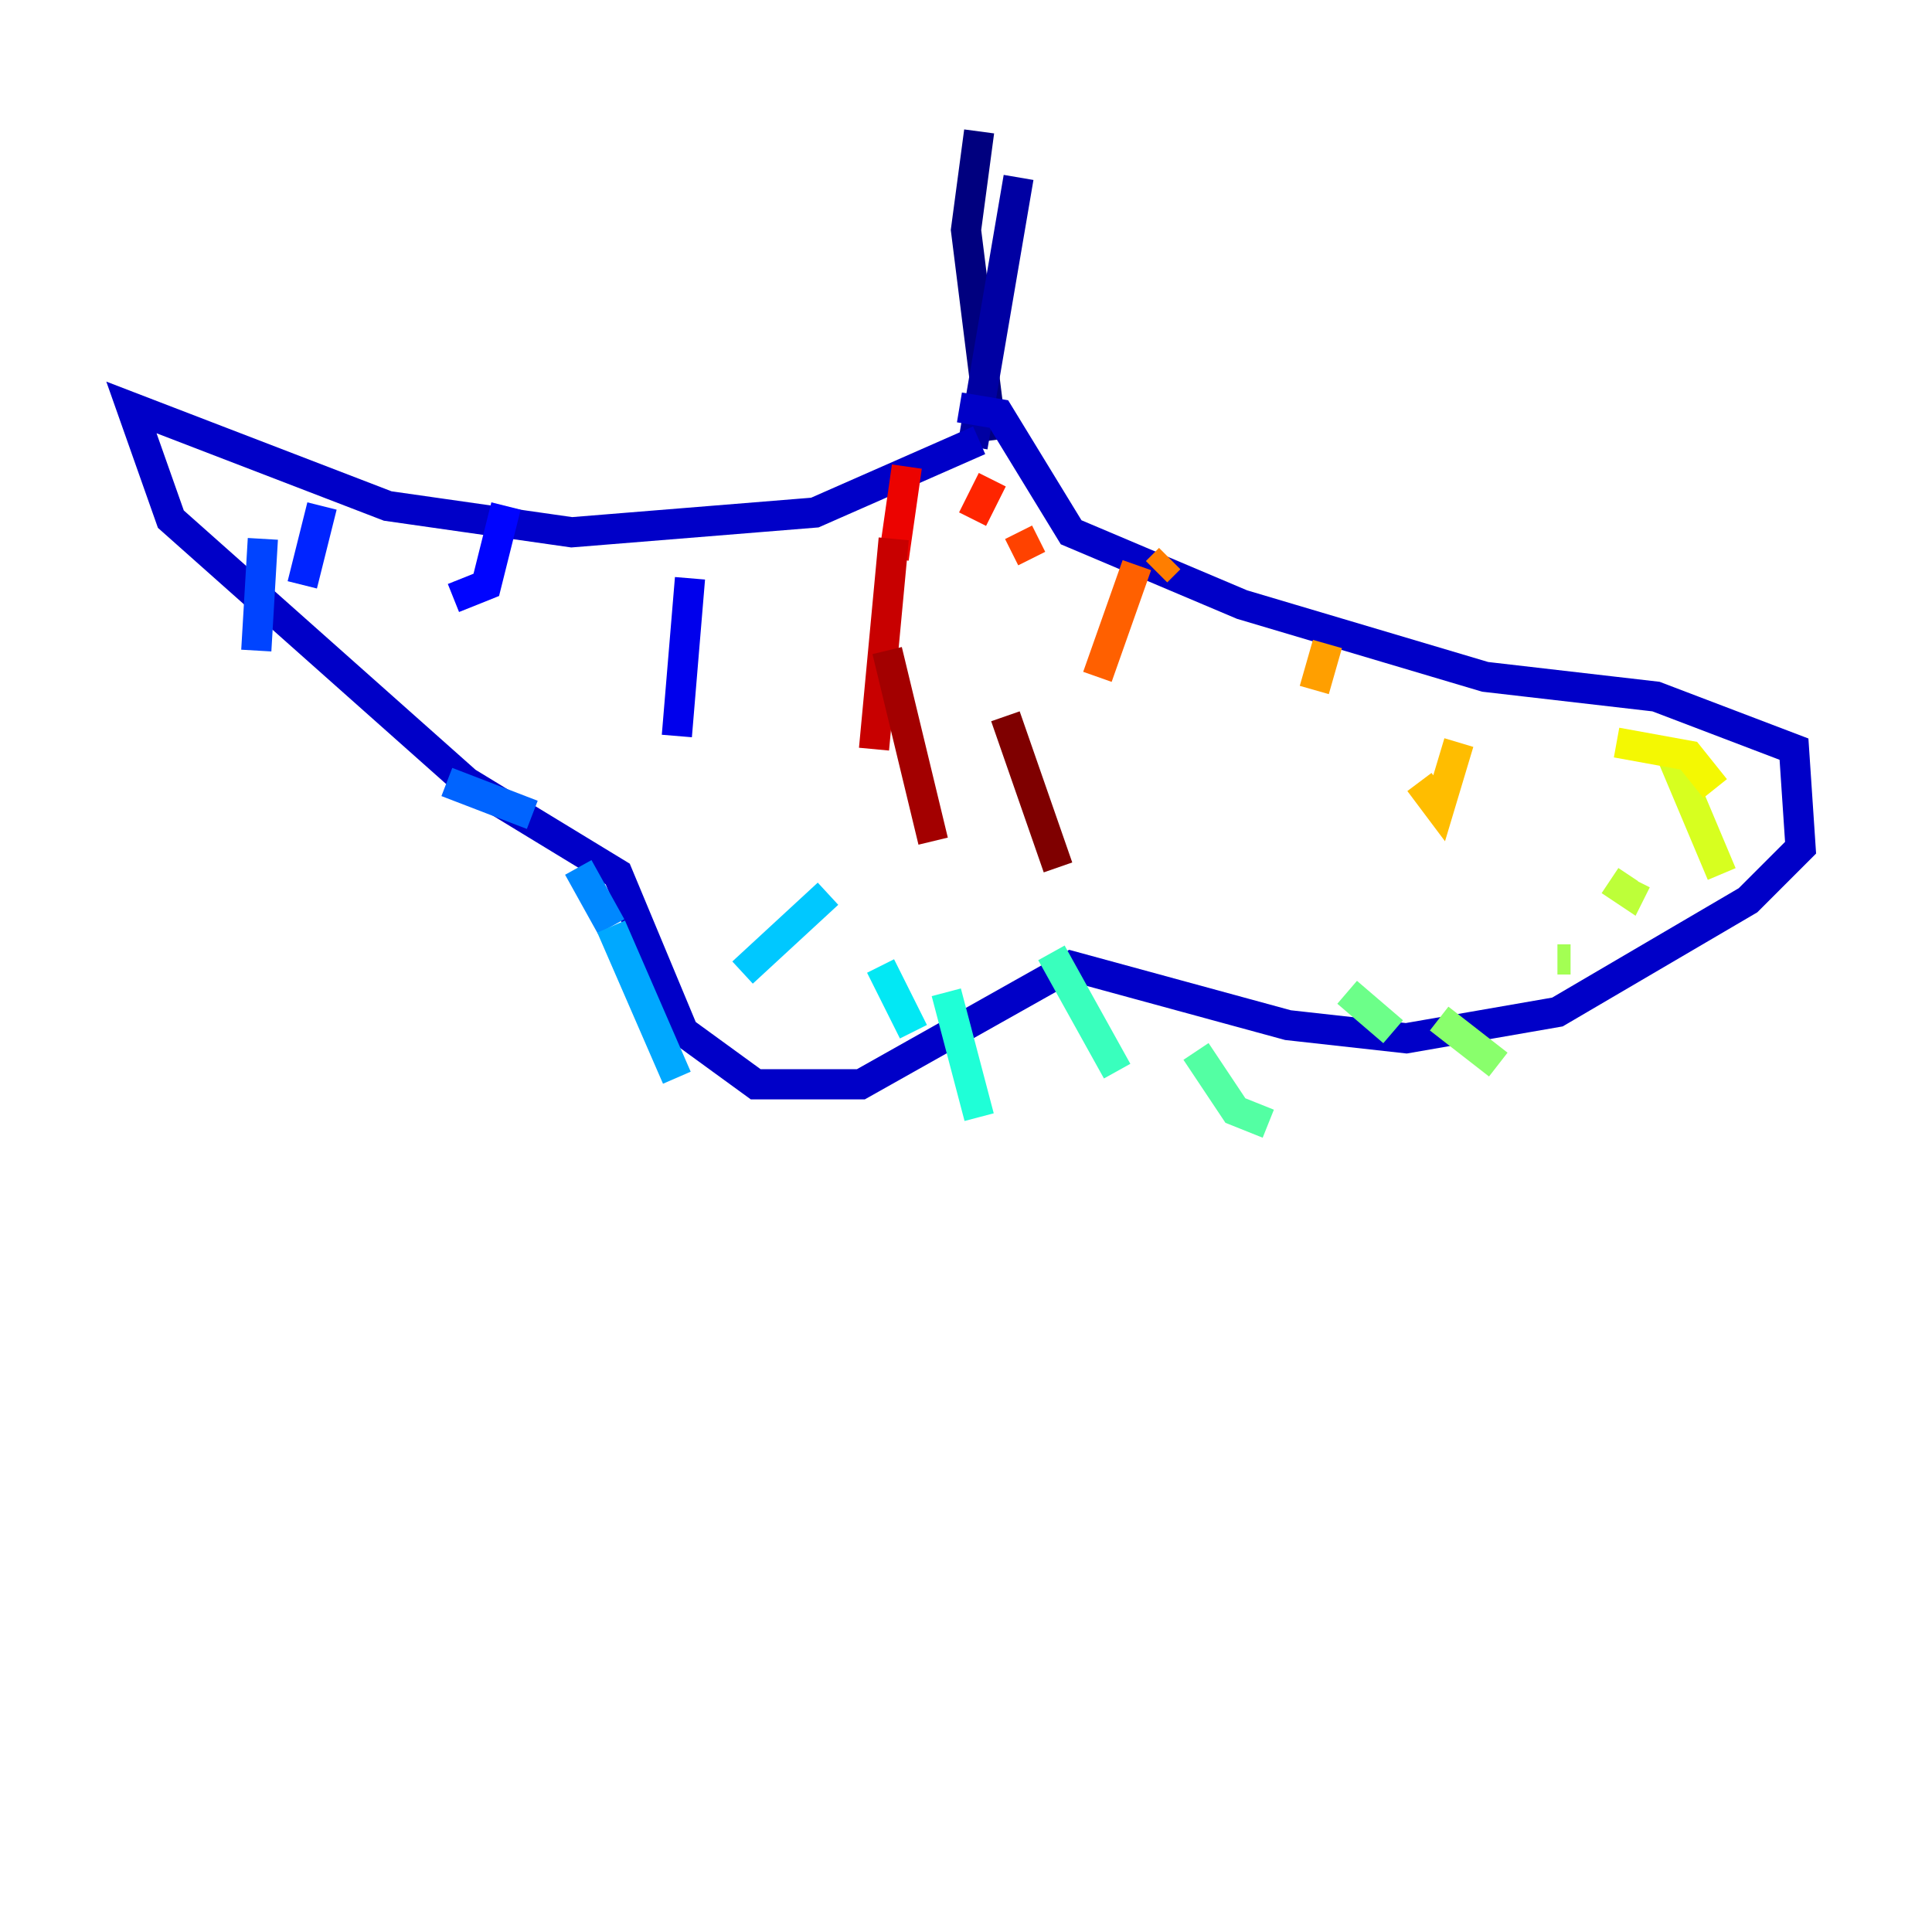<?xml version="1.0" encoding="utf-8" ?>
<svg baseProfile="tiny" height="128" version="1.2" viewBox="0,0,128,128" width="128" xmlns="http://www.w3.org/2000/svg" xmlns:ev="http://www.w3.org/2001/xml-events" xmlns:xlink="http://www.w3.org/1999/xlink"><defs /><polyline fill="none" points="64.871,8.707 64.0,15.238 65.742,29.17" stroke="#00007f" stroke-width="2" /><polyline fill="none" points="67.483,11.755 64.435,29.605" stroke="#0000a3" stroke-width="2" /><polyline fill="none" points="64.871,29.17 53.986,33.959 37.878,35.265 25.687,33.524 8.707,26.993 11.32,34.395 30.912,51.809 40.925,57.905 45.279,68.354 50.068,71.837 57.034,71.837 70.966,64.0 85.333,67.918 93.17,68.789 103.184,67.048 115.809,59.646 119.293,56.163 118.857,49.633 109.714,46.15 98.395,44.843 82.286,40.054 70.966,35.265 66.177,27.429 63.565,26.993" stroke="#0000c8" stroke-width="2" /><polyline fill="none" points="45.714,38.313 44.843,48.762" stroke="#0000ec" stroke-width="2" /><polyline fill="none" points="33.524,33.524 32.218,38.748 30.041,39.619" stroke="#0004ff" stroke-width="2" /><polyline fill="none" points="21.333,33.524 20.027,38.748" stroke="#0024ff" stroke-width="2" /><polyline fill="none" points="17.415,35.701 16.98,43.102" stroke="#0044ff" stroke-width="2" /><polyline fill="none" points="29.605,51.809 35.265,53.986" stroke="#0064ff" stroke-width="2" /><polyline fill="none" points="38.313,57.469 40.49,61.388" stroke="#0088ff" stroke-width="2" /><polyline fill="none" points="40.49,61.388 44.843,71.401" stroke="#00a8ff" stroke-width="2" /><polyline fill="none" points="49.197,64.435 54.857,59.211" stroke="#00c8ff" stroke-width="2" /><polyline fill="none" points="58.34,64.0 60.517,68.354" stroke="#02e8f4" stroke-width="2" /><polyline fill="none" points="62.694,65.742 64.871,74.014" stroke="#1fffd7" stroke-width="2" /><polyline fill="none" points="69.66,63.129 74.014,70.966" stroke="#39ffbd" stroke-width="2" /><polyline fill="none" points="79.238,69.66 81.85,73.578 84.027,74.449" stroke="#53ffa3" stroke-width="2" /><polyline fill="none" points="89.252,65.742 92.299,68.354" stroke="#6cff89" stroke-width="2" /><polyline fill="none" points="95.347,67.483 99.265,70.531" stroke="#89ff6c" stroke-width="2" /><polyline fill="none" points="103.184,63.565 104.054,63.565" stroke="#a3ff53" stroke-width="2" /><polyline fill="none" points="106.667,58.34 107.973,59.211 108.408,58.34" stroke="#bdff39" stroke-width="2" /><polyline fill="none" points="110.585,49.633 114.068,57.905" stroke="#d7ff1f" stroke-width="2" /><polyline fill="none" points="113.633,52.245 111.891,50.068 107.102,49.197" stroke="#f4f802" stroke-width="2" /><polyline fill="none" points="97.524,46.15 97.524,46.15" stroke="#ffda00" stroke-width="2" /><polyline fill="none" points="96.653,49.197 95.347,53.551 94.041,51.809" stroke="#ffbd00" stroke-width="2" /><polyline fill="none" points="87.946,42.667 87.075,45.714" stroke="#ff9f00" stroke-width="2" /><polyline fill="none" points="77.497,37.007 76.626,37.878" stroke="#ff7e00" stroke-width="2" /><polyline fill="none" points="75.32,37.442 72.707,44.843" stroke="#ff6000" stroke-width="2" /><polyline fill="none" points="68.354,37.007 67.483,35.265" stroke="#ff4200" stroke-width="2" /><polyline fill="none" points="65.742,31.782 64.435,34.395" stroke="#ff2500" stroke-width="2" /><polyline fill="none" points="60.082,30.912 59.211,37.007" stroke="#ec0300" stroke-width="2" /><polyline fill="none" points="59.211,35.701 57.905,49.633" stroke="#c80000" stroke-width="2" /><polyline fill="none" points="58.776,43.102 61.823,55.728" stroke="#a30000" stroke-width="2" /><polyline fill="none" points="66.612,47.456 70.095,57.469" stroke="#7f0000" stroke-width="2" /></svg>
